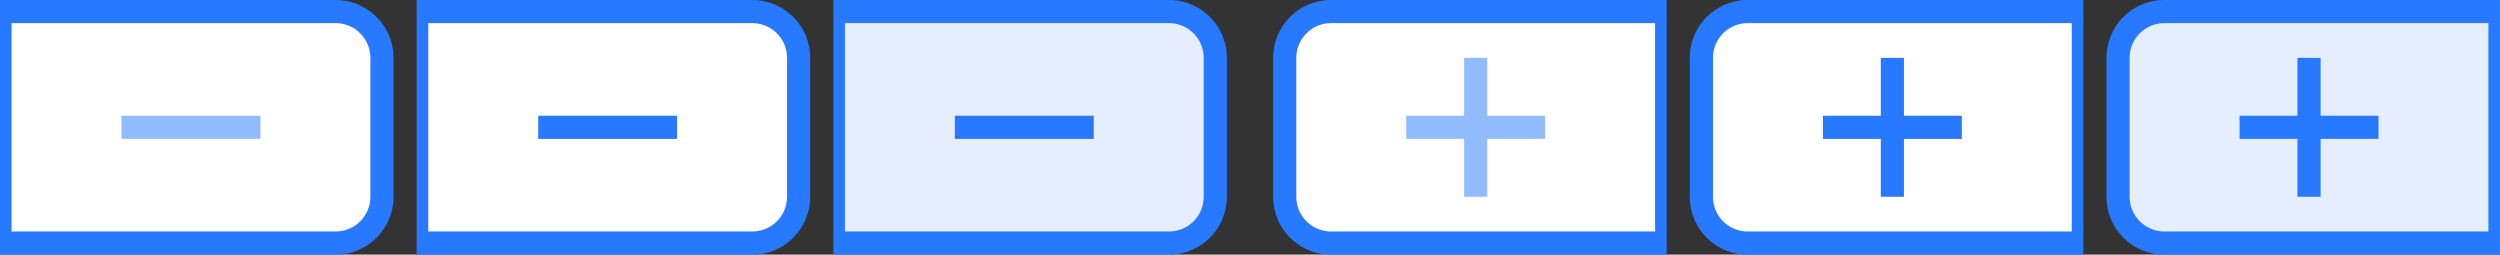 <?xml version="1.0" encoding="UTF-8"?>
<svg xmlns="http://www.w3.org/2000/svg" xmlns:xlink="http://www.w3.org/1999/xlink" width="216" height="22" version="1.1">
  <rect width="100%" height="100%" fill="#333333" stroke="none"/>
  <defs>
    <path id="plusButtonOuterPath" fill="#2779ff" d="M 36,0 h -29 a 5,5 0 0 0 -5,5 v 12 a 5,5 0 0 0 5,5 h 29 z" />
    <path id="plusButtonInnerPath" d="M 35,2 h -28 a 3,3 0 0 0 -3,3 v 12 a 3,3 0 0 0 3,3 h 28 z" />
    <path id="plusIcon" d="M 13.5,12 h 5 v 5 h 2 v -5 h 5 v -2 h -5 v -5 h -2 v 5 h -5 z" fill="#2779ff" />

    <path id="minusButtonOuterPath" fill="#2779ff" d="M 0,0 h 29 a 5,5 0 0 1 5,5 v 12 a 5,5 0 0 1 -5,5 h -29 z" />
    <path id="minusButtonInnerPath" d="M 1,2 h 28 a 3,3 0 0 1 3,3 v 12 a 3,3 0 0 1 -3,3 h -28 z" />
    <path id="minusIcon" d="M 10.5,12 h 12 v -2 h -12 z" fill="#2779ff" />
  </defs>
  <g>
    <!-- minus_Disabled -->
    <use xlink:href="#minusButtonOuterPath" x="0" y="0" />
    <use xlink:href="#minusButtonInnerPath" x="0" y="0" style="fill: #fff;" />
    <use xlink:href="#minusIcon" x="0" y="0" style="fill-opacity: .5;" />

    <!-- minus -->
    <use xlink:href="#minusButtonOuterPath" x="36" y="0" />
    <use xlink:href="#minusButtonInnerPath" x="36" y="0" style="fill: #fff;" />
    <use xlink:href="#minusIcon" x="36" y="0" />

    <!-- minus_Focused -->
    <use xlink:href="#minusButtonOuterPath" x="72" y="0" />
    <use xlink:href="#minusButtonInnerPath" x="72" y="0" style="fill: #e4eeff;" />
    <use xlink:href="#minusIcon" x="72" y="0" />

    <!-- plus_Disabled -->
    <use xlink:href="#plusButtonOuterPath" x="108" y="0" />
    <use xlink:href="#plusButtonInnerPath" x="108" y="0" style="fill: #fff;" />
    <use xlink:href="#plusIcon" x="108" y="0" style="fill-opacity: .5;" />

    <!-- plus -->
    <use xlink:href="#plusButtonOuterPath" x="144" y="0" />
    <use xlink:href="#plusButtonInnerPath" x="144" y="0" style="fill: #fff;" />
    <use xlink:href="#plusIcon" x="144" y="0" />

    <!-- plus_Focused -->
    <use xlink:href="#plusButtonOuterPath" x="180" y="0" />
    <use xlink:href="#plusButtonInnerPath" x="180" y="0" style="fill: #e4eeff;" />
    <use xlink:href="#plusIcon" x="180" y="0" />
  </g>
</svg>
